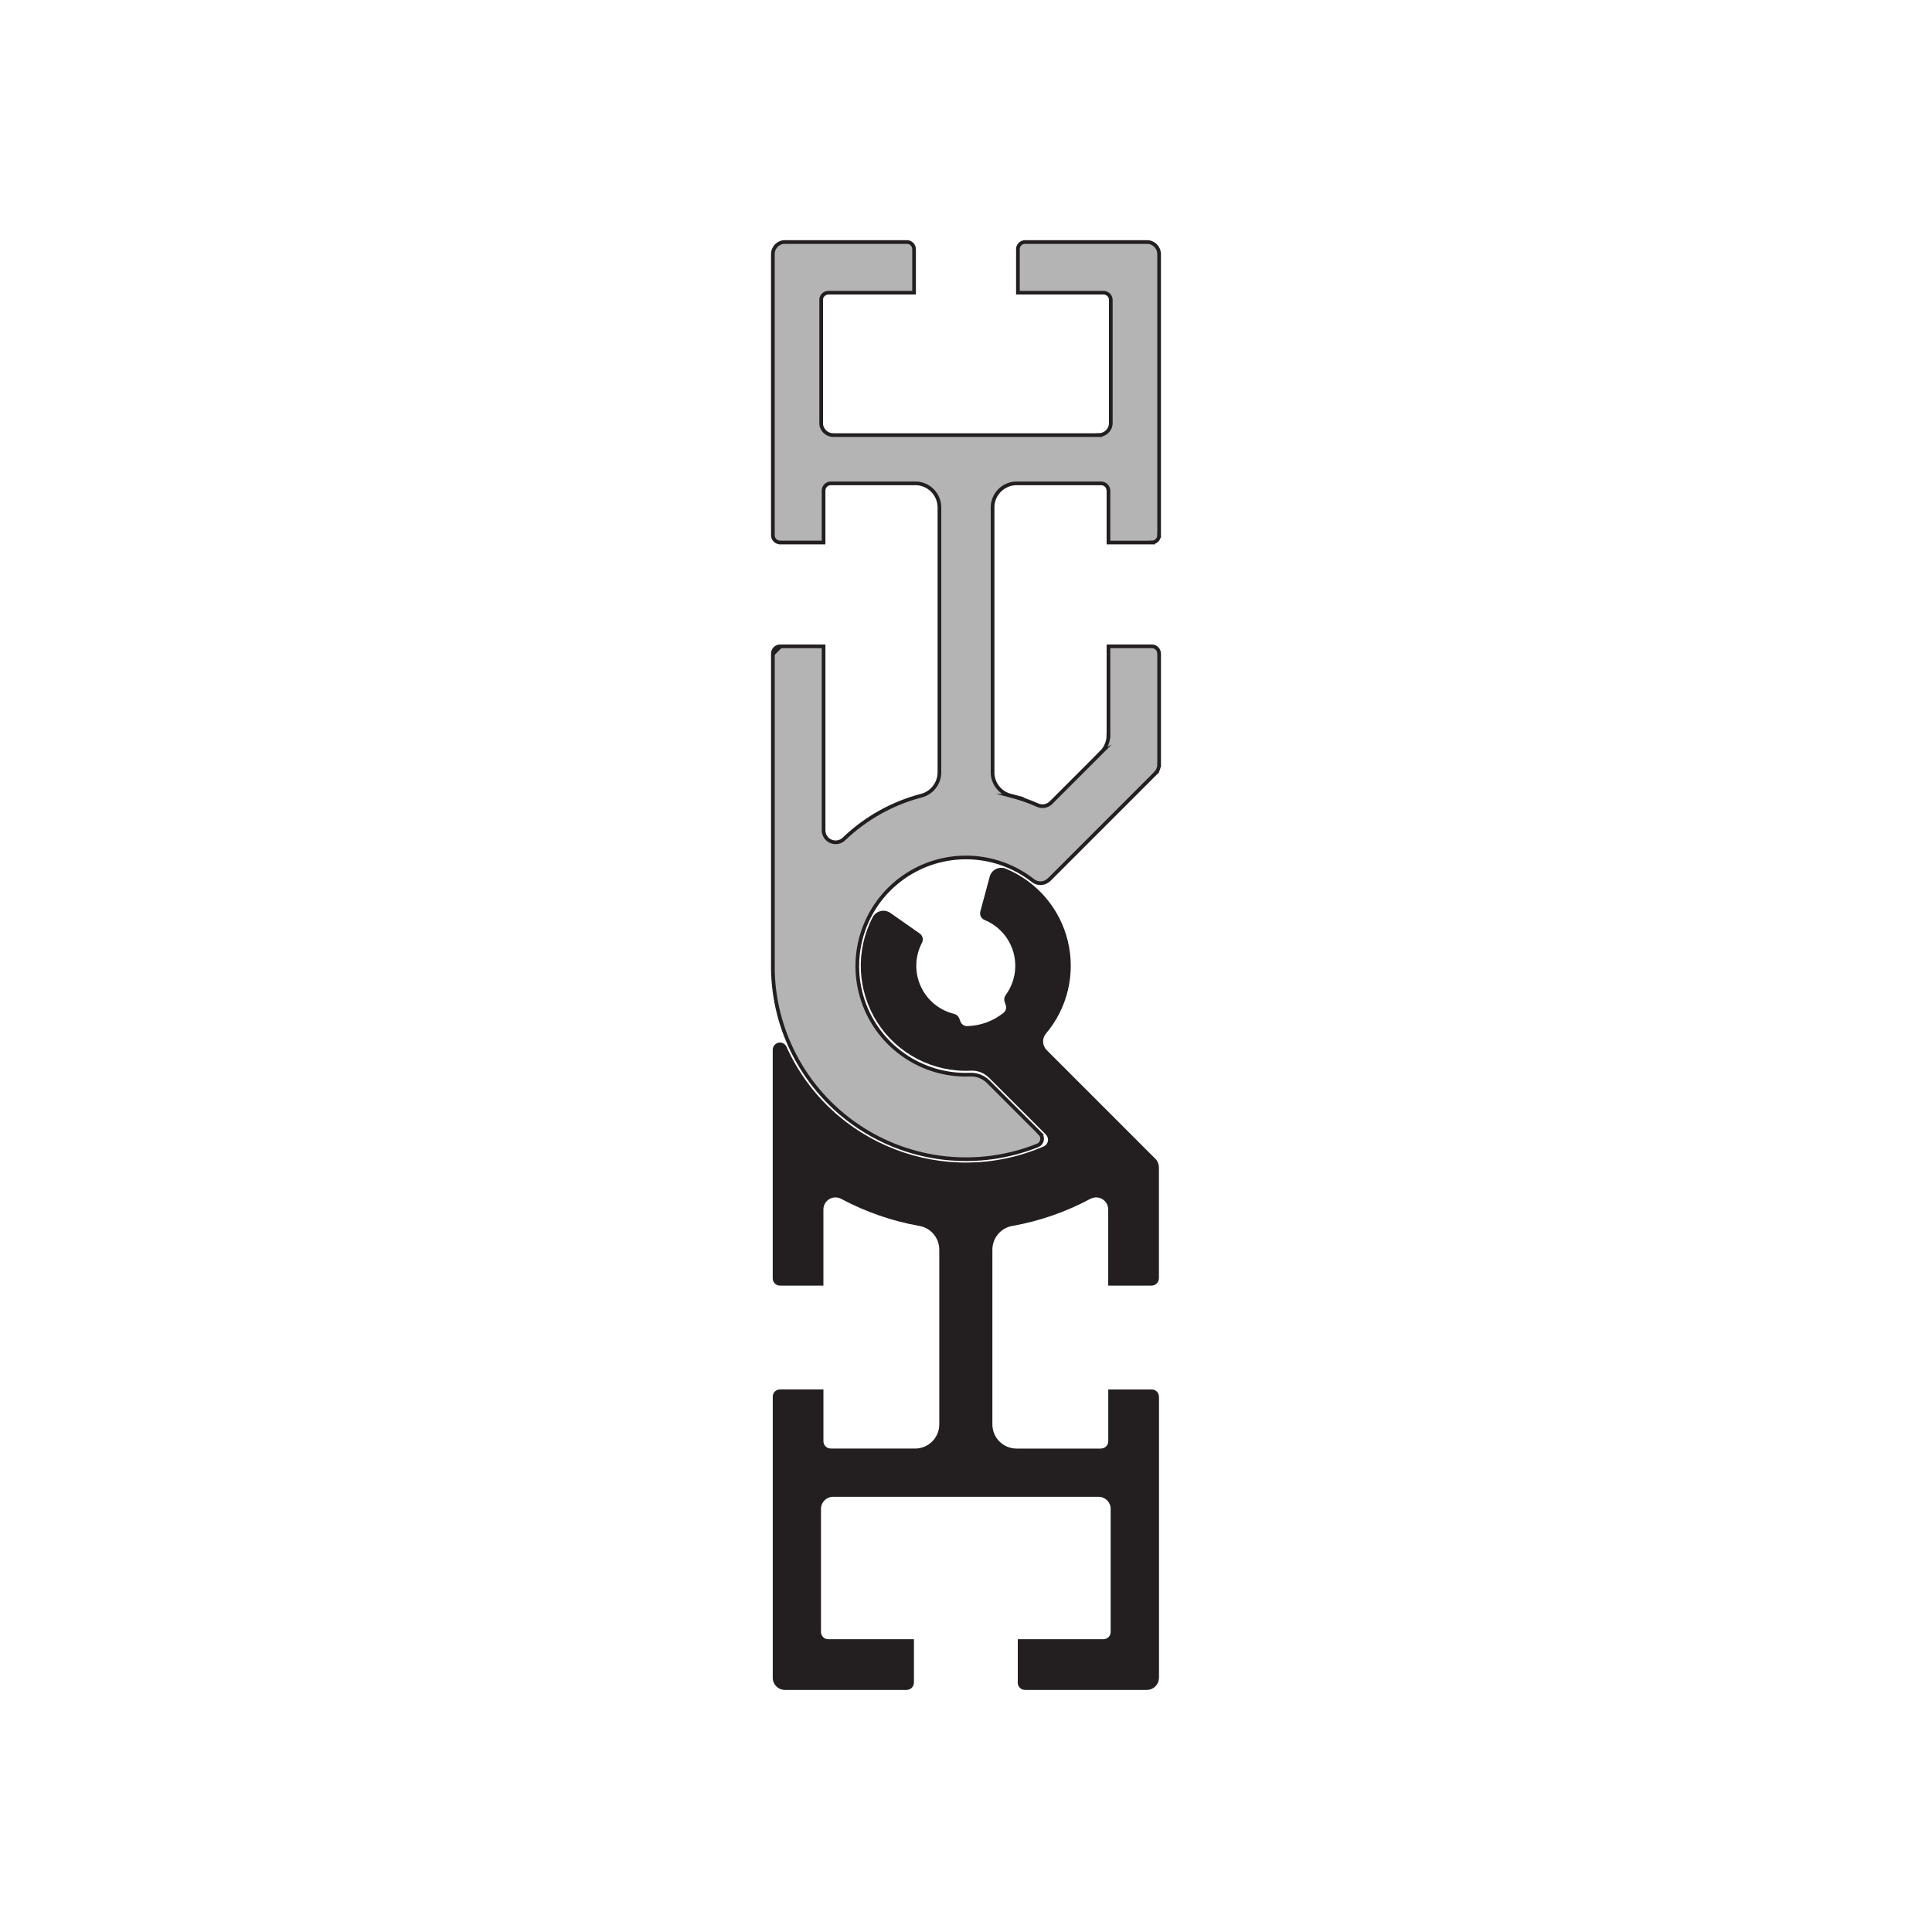 <?xml version="1.0" encoding="UTF-8" standalone="no"?>
<!-- Created with Inkscape (http://www.inkscape.org/) -->

<svg
   xmlns:dc="http://purl.org/dc/elements/1.1/"
   xmlns:cc="http://creativecommons.org/ns#"
   xmlns:rdf="http://www.w3.org/1999/02/22-rdf-syntax-ns#"
   xmlns:svg="http://www.w3.org/2000/svg"
   xmlns="http://www.w3.org/2000/svg"
   xmlns:sodipodi="http://sodipodi.sourceforge.net/DTD/sodipodi-0.dtd"
   xmlns:inkscape="http://www.inkscape.org/namespaces/inkscape"
   id="svg2"
   version="1.1"
   inkscape:version="0.91 r13725"
   xml:space="preserve"
   width="141.732"
   height="141.732"
   viewBox="0 0 141.732 141.732"
   sodipodi:docname="S 253.svg"><defs
     id="defs6" /><sodipodi:namedview
     pagecolor="#ffffff"
     bordercolor="#666666"
     borderopacity="1"
     objecttolerance="10"
     gridtolerance="10"
     guidetolerance="10"
     inkscape:pageopacity="0"
     inkscape:pageshadow="2"
     inkscape:window-width="1222"
     inkscape:window-height="793"
     id="namedview4"
     showgrid="false"
     inkscape:zoom="6.6604458"
     inkscape:cx="45.648006"
     inkscape:cy="80.260114"
     inkscape:window-x="0"
     inkscape:window-y="0"
     inkscape:window-maximized="0"
     inkscape:current-layer="g10" /><g
     id="g10"
     inkscape:groupmode="layer"
     inkscape:label="S 253"
     transform="matrix(1.25,0,0,-1.25,0,141.732)"><path
       d="m 58.042,50.136 -0.002,0.001 c -0.282,0.282 -0.671,0.432 -1.069,0.413 l 3e-4,-8e-4 c -2.204,-0.104 -4.296,0.978 -5.484,2.837 -1.188,1.859 -1.292,4.212 -0.272,6.168 l 0.002,0.002 c 0.094,0.181 0.262,0.312 0.46,0.36 0.198,0.049 0.407,0.009 0.574,-0.108 l 0.003,-0.001 1.725,-1.209 -0.002,2e-4 c 0.175,-0.122 0.232,-0.355 0.132,-0.544 l -0.002,-3e-4 c -0.415,-0.793 -0.443,-1.732 -0.073,-2.547 0.369,-0.815 1.094,-1.415 1.964,-1.625 l 0.001,-9e-4 c 0.138,-0.033 0.25,-0.134 0.299,-0.267 l 0.063,-0.17 c 0.062,-0.172 0.227,-0.284 0.409,-0.279 l -0.002,5e-4 c 0.771,0.02 1.514,0.29 2.117,0.771 l 0.002,-6e-4 c 0.143,0.114 0.197,0.306 0.134,0.477 l 6e-4,-0.002 -0.061,0.173 8e-4,0.002 c -0.049,0.134 -0.027,0.283 0.057,0.397 l -0.002,-0.002 c 0.531,0.72 0.701,1.645 0.46,2.507 -0.241,0.862 -0.866,1.565 -1.694,1.905 -0.198,0.081 -0.304,0.296 -0.249,0.502 l 8e-4,-3e-4 0.546,2.033 -6e-4,0.003 c 0.053,0.197 0.188,0.361 0.37,0.452 0.182,0.09 0.396,0.097 0.584,0.019 l -0.001,-5e-4 c 1.82,-0.752 3.171,-2.329 3.635,-4.243 0.464,-1.914 -0.014,-3.934 -1.287,-5.436 l 0.003,0.002 c -0.238,-0.281 -0.221,-0.698 0.039,-0.958 l -5e-4,-0.004 6.383,-6.384 -6e-4,0.003 c 0.133,-0.133 0.207,-0.313 0.207,-0.501 l 0.003,-0.001 0,-6.519 -0.003,0.001 c 0,-0.234 -0.19,-0.424 -0.424,-0.424 l 0.002,-0.003 -2.551,0 0,4.469 c 0,0.249 -0.131,0.48 -0.344,0.608 -0.213,0.128 -0.478,0.135 -0.698,0.017 l -0.002,0.001 C 62.559,42.26 61.011,41.722 59.407,41.436 l 0.002,0.002 c -0.676,-0.121 -1.168,-0.709 -1.168,-1.396 l 0,-10.252 c 0,-0.783 0.635,-1.418 1.418,-1.418 l 4.96,0 -0.001,0.003 c 0.234,0 0.424,0.19 0.424,0.424 l 3e-4,-0.001 0,3.045 2.557,0 c 0.231,-0.004 0.417,-0.193 0.417,-0.424 l 0.003,-0.001 0,-16.503 -0.003,0.002 c 0,-0.391 -0.317,-0.708 -0.708,-0.708 l 0.001,-0.003 -7.155,0 -0.002,0.003 c -0.234,0 -0.424,0.19 -0.424,0.424 l 0.003,-0.001 0,2.551 5.027,0 c 0.234,0 0.424,0.19 0.424,0.424 l 0,-0.002 0,7.228 c 0,0.391 -0.317,0.708 -0.708,0.708 -0.003,0 -0.006,0 -0.009,0 l -15.575,0 c -0.391,0 -0.708,-0.317 -0.708,-0.708 l 0,-7.226 c 0,-0.234 0.19,-0.424 0.424,-0.424 l 5.031,0 0,-2.551 -0.003,0.001 c 0,-0.234 -0.19,-0.424 -0.424,-0.424 l 0.002,-0.003 -7.152,0 -0.001,0.003 c -0.391,0 -0.708,0.317 -0.708,0.708 l 0,16.503 c 0,0.234 0.19,0.424 0.424,0.424 l 2.55,0 0,-3.044 c 0,-0.234 0.19,-0.424 0.424,-0.424 l 0.001,-0.003 4.956,0 c 0.783,0 1.418,0.635 1.418,1.418 l 0,10.253 c 0,0.687 -0.492,1.275 -1.169,1.395 l -0.001,-0.002 c -1.604,0.286 -3.153,0.824 -4.59,1.592 l 0.001,-0.001 c -0.219,0.118 -0.484,0.111 -0.698,-0.017 -0.213,-0.128 -0.344,-0.359 -0.344,-0.608 l 0,-4.469 -2.548,0 -0.002,0.003 c -0.234,0 -0.424,0.19 -0.424,0.424 l 0,13.415 c 0,0.2 0.14,0.373 0.335,0.415 0.196,0.042 0.394,-0.058 0.476,-0.24 l -0.002,-6e-4 c 2.594,-5.739 9.309,-8.34 15.092,-5.847 l 0,0.001 c 0.129,0.056 0.222,0.172 0.249,0.31 0.027,0.138 -0.017,0.28 -0.117,0.38 l 0.004,8e-4 -3.345,3.341 z"
       style="fill:#231f20;fill-opacity:1;fill-rule:evenodd;stroke:none"
       id="path12"
       inkscape:connector-curvature="0" /><path
       d="m 48.191,95.783 0.003,-0.001 0,-7.223 -0.003,0.002 c 0,-0.391 0.317,-0.708 0.708,-0.708 l 0.002,-0.003 15.584,0 -0.002,0.003 c 0.391,0 0.708,0.317 0.708,0.708 l 0,-0.002 0,7.224 c 0,0.234 -0.19,0.424 -0.424,0.424 l -5.027,0 0,2.551 -0.003,0.001 c 0,0.234 0.19,0.424 0.424,0.424 l 0.002,-0.003 7.155,0 -0.002,0.003 c 0.391,0 0.708,-0.317 0.708,-0.708 l 0.003,-0.001 0,-16.503 -0.003,0.001 c 0,-0.234 -0.19,-0.424 -0.424,-0.424 l 0.002,-0.003 -2.548,0 0,3.045 -0.003,0.002 c 0,0.232 -0.186,0.42 -0.417,0.424 l -4.963,0 -0.002,0.003 c -0.783,0 -1.418,-0.635 -1.418,-1.418 l 0.003,-0.001 0,-15.54 -0.003,0.001 c 0,-0.645 0.435,-1.208 1.059,-1.371 l -0.003,0 c 0.538,-0.141 1.065,-0.325 1.574,-0.55 0.004,-0.002 0.009,-0.004 0.013,-0.006 0.268,-0.119 0.581,-0.061 0.788,0.146 l 6e-4,-6e-4 2.956,2.956 -0.002,-0.001 c 0.266,0.266 0.415,0.626 0.415,1.002 l 0.003,-0.001 0,5.217 2.548,0 -0.002,0.003 c 0.234,0 0.424,-0.19 0.424,-0.424 l 0.003,-0.002 0,-6.519 -0.003,0.001 c 0,-0.188 -0.075,-0.368 -0.207,-0.501 l 0.004,-5e-4 -6.254,-6.254 -0.004,5e-4 C 61.309,61.505 60.907,61.481 60.625,61.702 l -9e-4,0.002 c -2.22,1.741 -5.32,1.816 -7.622,0.184 -2.302,-1.632 -3.257,-4.582 -2.349,-7.253 0.908,-2.671 3.463,-4.428 6.282,-4.319 l 0.002,6e-4 c 0.395,0.015 0.778,-0.135 1.057,-0.414 l 0.002,-0.001 3.045,-3.045 -0.004,-6e-4 c 0.101,-0.101 0.144,-0.246 0.116,-0.386 -0.029,-0.14 -0.126,-0.256 -0.258,-0.309 l -0.001,0.001 c -3.491,-1.395 -7.448,-0.967 -10.56,1.141 -3.113,2.109 -4.978,5.624 -4.978,9.384 l 0.003,-0.001 0,18.346 c 0,0.235 0.19,0.424 0.424,0.424 l 0.002,-0.003 2.549,0 0,-10.794 c 0,-0.284 0.169,-0.54 0.43,-0.651 0.261,-0.111 0.563,-0.056 0.768,0.14 l -5e-4,3e-4 c 1.272,1.221 2.836,2.096 4.543,2.542 0.624,0.163 1.059,0.727 1.059,1.371 l 0,-0.001 0,15.542 c 0,0.783 -0.635,1.418 -1.418,1.418 l 0.002,-0.003 -4.96,0 c -0.234,0 -0.424,-0.19 -0.424,-0.424 0,-0.002 0,-0.005 2e-4,-0.007 l 0,-3.04 -2.549,0 -0.002,0.003 c -0.234,0 -0.424,0.19 -0.424,0.424 l 0,16.503 c 0,0.391 0.317,0.708 0.708,0.708 l 0.002,-0.003 7.155,0 -0.002,0.003 c 0.234,0 0.424,-0.19 0.424,-0.424 l 0,-2.553 -5.031,0 c -0.234,0 -0.424,-0.19 -0.424,-0.424 z"
       style="fill:#b4b4b4;stroke:#231f20;stroke-width:0.216;stroke-linecap:butt;stroke-linejoin:miter;stroke-miterlimit:22.926;stroke-dasharray:none;stroke-opacity:1;fill-opacity:1"
       id="path14"
       inkscape:connector-curvature="0" /><path
       d="m 45.359,74.999 0.454,0.454"
       style="fill:none;stroke:#231f20;stroke-width:0.216;stroke-linecap:butt;stroke-linejoin:miter;stroke-miterlimit:22.926;stroke-dasharray:none;stroke-opacity:1"
       id="path72"
       inkscape:connector-curvature="0" /></g></svg>